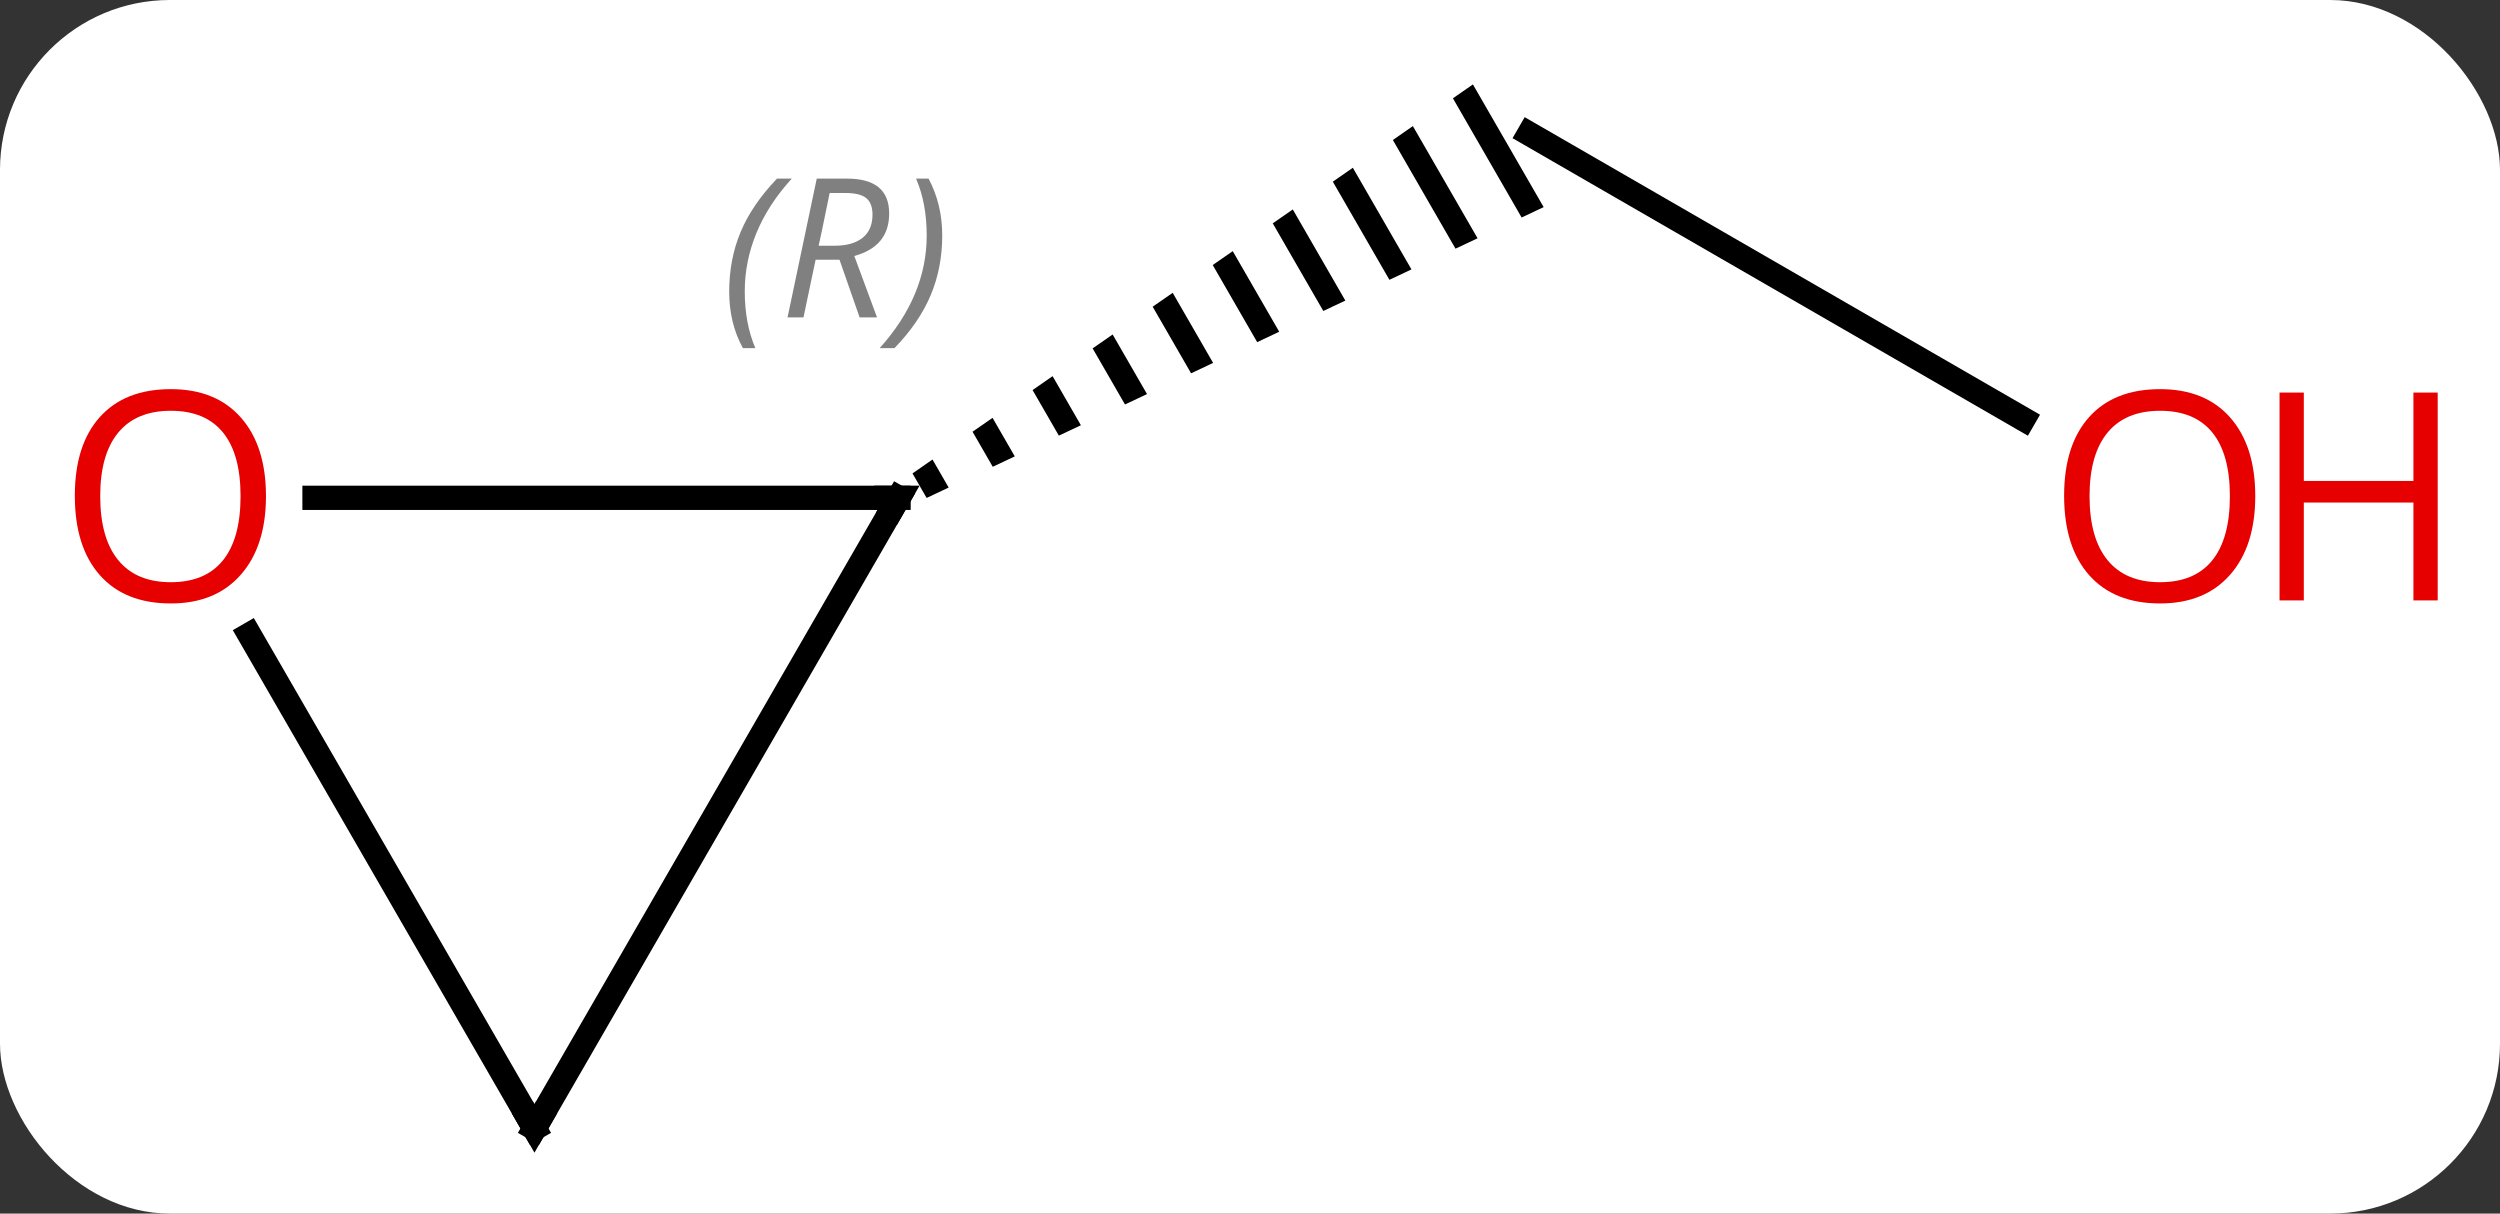 <svg width="103" viewBox="0 0 103 50" style="fill-opacity:1; color-rendering:auto; color-interpolation:auto; text-rendering:auto; stroke:black; stroke-linecap:square; stroke-miterlimit:10; shape-rendering:auto; stroke-opacity:1; fill:black; stroke-dasharray:none; font-weight:normal; stroke-width:1; font-family:'Open Sans'; font-style:normal; stroke-linejoin:miter; font-size:12; stroke-dashoffset:0; image-rendering:auto;" height="50" class="cas-substance-image" xmlns:xlink="http://www.w3.org/1999/xlink" xmlns="http://www.w3.org/2000/svg"><rect x="0" y="0" width="103" height="50" fill="#333333" stroke="none"/><svg class="cas-substance-single-component"><rect y="0" x="0" width="103" stroke="none" ry="7" rx="7" height="50" fill="white" class="cas-substance-group"/><svg y="0" x="0" width="103" viewBox="0 0 103 50" style="fill:black;" height="50" class="cas-substance-single-component-image"><svg><g><g transform="translate(48,26)" style="text-rendering:geometricPrecision; color-rendering:optimizeQuality; color-interpolation:linearRGB; stroke-linecap:butt; image-rendering:optimizeQuality;"><line y2="-8.731" y1="-20.49" x2="35.366" x1="15" style="fill:none;"/><path style="stroke:none;" d="M12.684 -22.522 L11.86 -21.95 L14.691 -17.039 L14.691 -17.039 L15.599 -17.467 L15.599 -17.467 L12.684 -22.522 ZM10.21 -20.805 L9.386 -20.232 L9.386 -20.232 L11.967 -15.755 L11.967 -15.755 L12.876 -16.183 L10.21 -20.805 ZM7.737 -19.088 L6.912 -18.515 L6.912 -18.515 L9.244 -14.472 L9.244 -14.472 L10.152 -14.9 L10.152 -14.9 L7.737 -19.088 ZM5.263 -17.371 L4.438 -16.798 L4.438 -16.798 L6.52 -13.188 L6.52 -13.188 L7.428 -13.616 L7.428 -13.616 L5.263 -17.371 ZM2.789 -15.653 L1.964 -15.081 L1.964 -15.081 L3.796 -11.904 L3.796 -11.904 L4.704 -12.332 L4.704 -12.332 L2.789 -15.653 ZM0.315 -13.936 L-0.51 -13.364 L-0.51 -13.364 L1.073 -10.62 L1.073 -10.62 L1.98 -11.048 L1.98 -11.048 L0.315 -13.936 ZM-2.159 -12.219 L-2.984 -11.647 L-2.984 -11.647 L-1.651 -9.336 L-1.651 -9.336 L-0.743 -9.764 L-0.743 -9.764 L-2.159 -12.219 ZM-4.633 -10.502 L-5.458 -9.93 L-5.458 -9.93 L-4.375 -8.052 L-4.375 -8.052 L-3.467 -8.48 L-3.467 -8.48 L-4.633 -10.502 ZM-7.107 -8.785 L-7.931 -8.213 L-7.931 -8.213 L-7.099 -6.769 L-7.099 -6.769 L-6.191 -7.197 L-6.191 -7.197 L-7.107 -8.785 ZM-9.581 -7.068 L-10.405 -6.495 L-10.405 -6.495 L-9.823 -5.485 L-8.915 -5.913 L-9.581 -7.068 Z"/><line y2="20.49" y1="-5.49" x2="-25.98" x1="-10.98" style="fill:none;"/><line y2="-5.49" y1="-5.49" x2="-35.042" x1="-10.98" style="fill:none;"/><line y2="0.146" y1="20.49" x2="-37.726" x1="-25.98" style="fill:none;"/></g><g transform="translate(48,26)" style="fill:rgb(230,0,0); text-rendering:geometricPrecision; color-rendering:optimizeQuality; image-rendering:optimizeQuality; font-family:'Open Sans'; stroke:rgb(230,0,0); color-interpolation:linearRGB;"><path style="stroke:none;" d="M44.917 -5.56 Q44.917 -3.498 43.878 -2.318 Q42.839 -1.138 40.996 -1.138 Q39.105 -1.138 38.074 -2.303 Q37.042 -3.467 37.042 -5.576 Q37.042 -7.67 38.074 -8.818 Q39.105 -9.967 40.996 -9.967 Q42.855 -9.967 43.886 -8.795 Q44.917 -7.623 44.917 -5.56 ZM38.089 -5.56 Q38.089 -3.826 38.832 -2.92 Q39.574 -2.013 40.996 -2.013 Q42.417 -2.013 43.144 -2.912 Q43.871 -3.81 43.871 -5.56 Q43.871 -7.295 43.144 -8.185 Q42.417 -9.076 40.996 -9.076 Q39.574 -9.076 38.832 -8.178 Q38.089 -7.279 38.089 -5.56 Z"/><path style="stroke:none;" d="M52.433 -1.263 L51.433 -1.263 L51.433 -5.295 L46.917 -5.295 L46.917 -1.263 L45.917 -1.263 L45.917 -9.826 L46.917 -9.826 L46.917 -6.185 L51.433 -6.185 L51.433 -9.826 L52.433 -9.826 L52.433 -1.263 Z"/></g><g transform="translate(48,26)" style="stroke-linecap:butt; text-rendering:geometricPrecision; color-rendering:optimizeQuality; image-rendering:optimizeQuality; font-family:'Open Sans'; color-interpolation:linearRGB; stroke-miterlimit:5;"><path style="fill:none;" d="M-11.23 -5.057 L-10.98 -5.49 L-11.48 -5.49"/></g><g transform="translate(48,26)" style="stroke-linecap:butt; font-size:8.4px; fill:gray; text-rendering:geometricPrecision; image-rendering:optimizeQuality; color-rendering:optimizeQuality; font-family:'Open Sans'; font-style:italic; stroke:gray; color-interpolation:linearRGB; stroke-miterlimit:5;"><path style="stroke:none;" d="M-17.957 -13.985 Q-17.957 -15.313 -17.488 -16.438 Q-17.019 -17.563 -15.988 -18.641 L-15.379 -18.641 Q-16.348 -17.579 -16.832 -16.407 Q-17.316 -15.235 -17.316 -14.001 Q-17.316 -12.673 -16.879 -11.657 L-17.394 -11.657 Q-17.957 -12.688 -17.957 -13.985 ZM-14.397 -15.298 L-14.897 -12.923 L-15.553 -12.923 L-14.35 -18.641 L-13.1 -18.641 Q-11.366 -18.641 -11.366 -17.204 Q-11.366 -15.845 -12.803 -15.454 L-11.866 -12.923 L-12.584 -12.923 L-13.412 -15.298 L-14.397 -15.298 ZM-13.819 -18.048 Q-14.209 -16.126 -14.272 -15.876 L-13.616 -15.876 Q-12.866 -15.876 -12.459 -16.204 Q-12.053 -16.532 -12.053 -17.157 Q-12.053 -17.626 -12.311 -17.837 Q-12.569 -18.048 -13.162 -18.048 L-13.819 -18.048 ZM-9.18 -16.298 Q-9.18 -14.97 -9.656 -13.837 Q-10.133 -12.704 -11.148 -11.657 L-11.758 -11.657 Q-9.82 -13.813 -9.82 -16.298 Q-9.82 -17.626 -10.258 -18.641 L-9.742 -18.641 Q-9.18 -17.579 -9.18 -16.298 Z"/><path style="fill:none; stroke:black;" d="M-25.73 20.057 L-25.98 20.49 L-26.23 20.057"/></g><g transform="translate(48,26)" style="stroke-linecap:butt; fill:rgb(230,0,0); text-rendering:geometricPrecision; color-rendering:optimizeQuality; image-rendering:optimizeQuality; font-family:'Open Sans'; stroke:rgb(230,0,0); color-interpolation:linearRGB; stroke-miterlimit:5;"><path style="stroke:none;" d="M-37.042 -5.56 Q-37.042 -3.498 -38.082 -2.318 Q-39.121 -1.138 -40.964 -1.138 Q-42.855 -1.138 -43.886 -2.303 Q-44.917 -3.467 -44.917 -5.576 Q-44.917 -7.67 -43.886 -8.818 Q-42.855 -9.967 -40.964 -9.967 Q-39.105 -9.967 -38.074 -8.795 Q-37.042 -7.623 -37.042 -5.56 ZM-43.871 -5.56 Q-43.871 -3.826 -43.128 -2.92 Q-42.386 -2.013 -40.964 -2.013 Q-39.542 -2.013 -38.816 -2.912 Q-38.089 -3.81 -38.089 -5.56 Q-38.089 -7.295 -38.816 -8.185 Q-39.542 -9.076 -40.964 -9.076 Q-42.386 -9.076 -43.128 -8.178 Q-43.871 -7.279 -43.871 -5.56 Z"/></g></g></svg></svg></svg></svg>